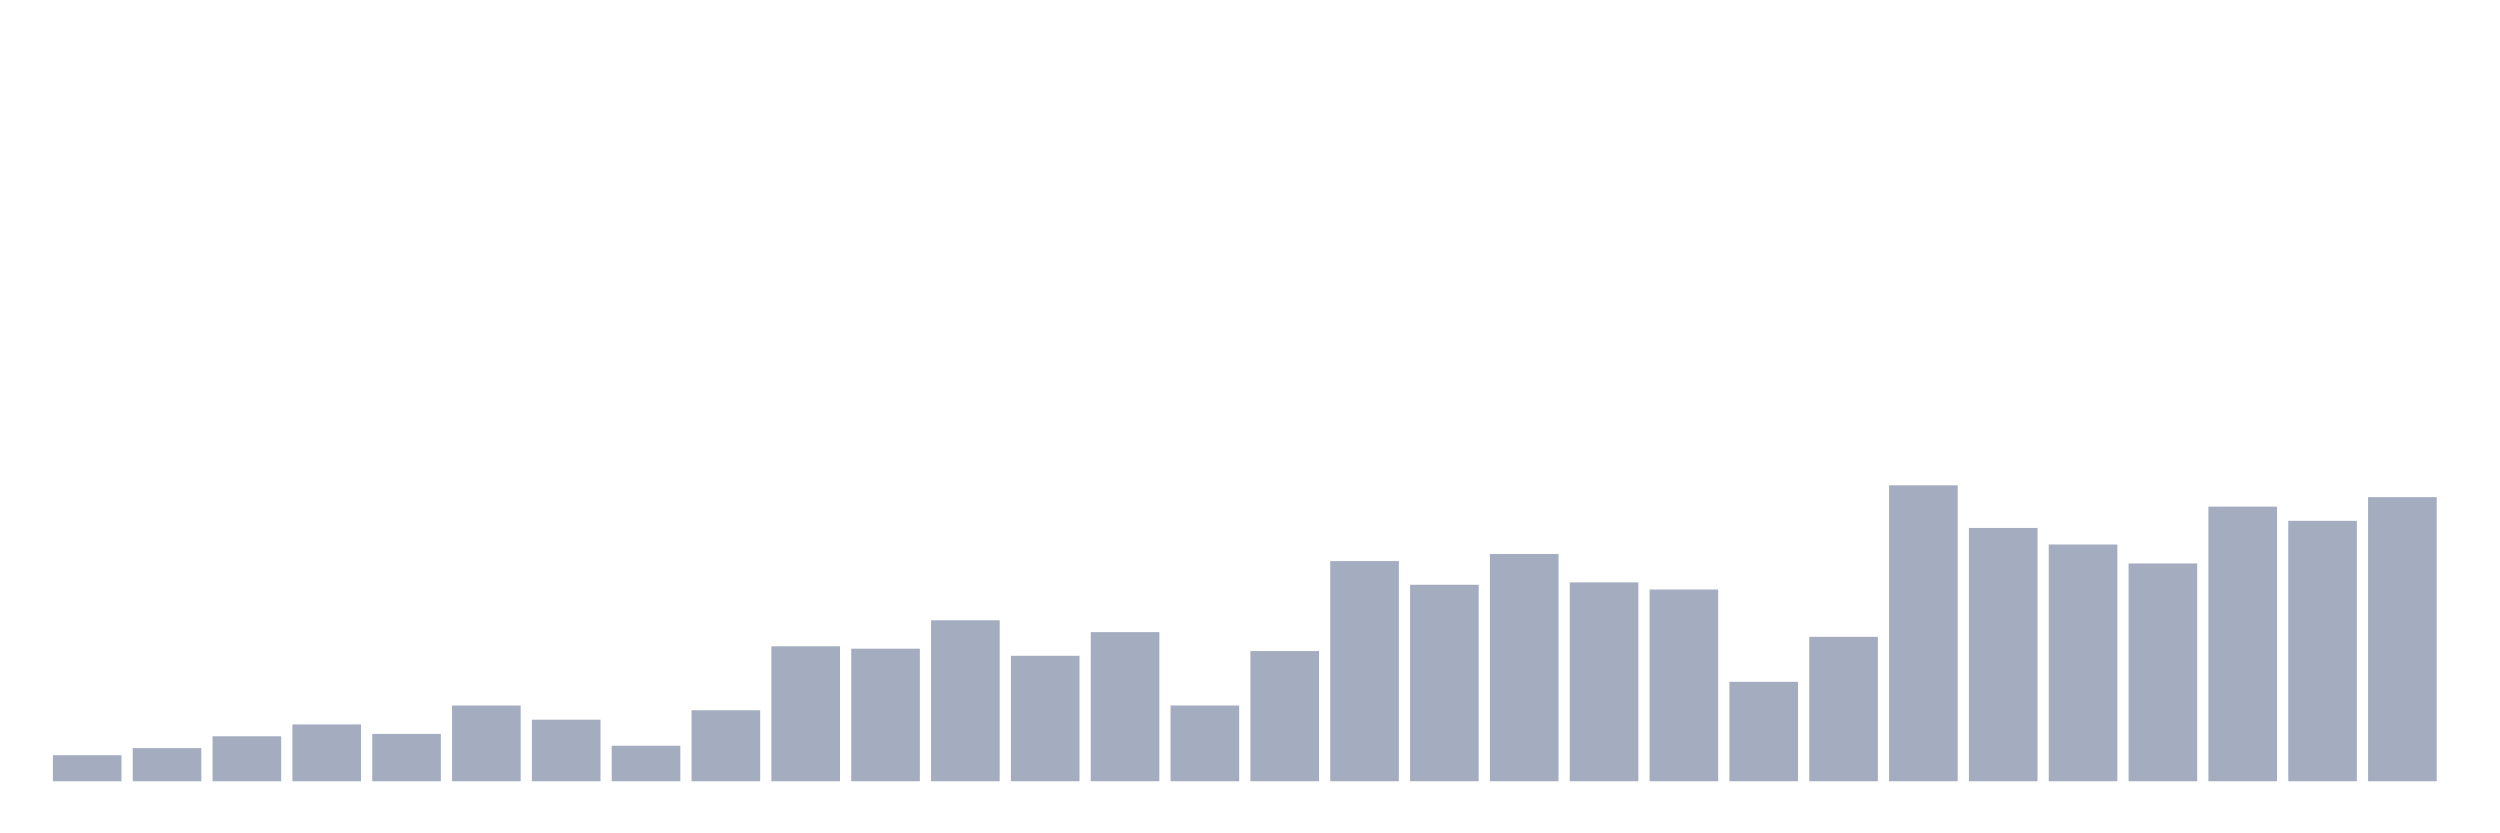 <svg xmlns="http://www.w3.org/2000/svg" viewBox="0 0 480 160"><g transform="translate(10,10)"><rect class="bar" x="0.153" width="13.175" y="135" height="5" fill="rgb(164,173,192)"></rect><rect class="bar" x="15.482" width="13.175" y="133.636" height="6.364" fill="rgb(164,173,192)"></rect><rect class="bar" x="30.81" width="13.175" y="131.364" height="8.636" fill="rgb(164,173,192)"></rect><rect class="bar" x="46.138" width="13.175" y="129.091" height="10.909" fill="rgb(164,173,192)"></rect><rect class="bar" x="61.466" width="13.175" y="130.909" height="9.091" fill="rgb(164,173,192)"></rect><rect class="bar" x="76.794" width="13.175" y="125.455" height="14.545" fill="rgb(164,173,192)"></rect><rect class="bar" x="92.123" width="13.175" y="128.182" height="11.818" fill="rgb(164,173,192)"></rect><rect class="bar" x="107.451" width="13.175" y="133.182" height="6.818" fill="rgb(164,173,192)"></rect><rect class="bar" x="122.779" width="13.175" y="126.364" height="13.636" fill="rgb(164,173,192)"></rect><rect class="bar" x="138.107" width="13.175" y="114.091" height="25.909" fill="rgb(164,173,192)"></rect><rect class="bar" x="153.436" width="13.175" y="114.545" height="25.455" fill="rgb(164,173,192)"></rect><rect class="bar" x="168.764" width="13.175" y="109.091" height="30.909" fill="rgb(164,173,192)"></rect><rect class="bar" x="184.092" width="13.175" y="115.909" height="24.091" fill="rgb(164,173,192)"></rect><rect class="bar" x="199.42" width="13.175" y="111.364" height="28.636" fill="rgb(164,173,192)"></rect><rect class="bar" x="214.748" width="13.175" y="125.455" height="14.545" fill="rgb(164,173,192)"></rect><rect class="bar" x="230.077" width="13.175" y="115" height="25" fill="rgb(164,173,192)"></rect><rect class="bar" x="245.405" width="13.175" y="97.727" height="42.273" fill="rgb(164,173,192)"></rect><rect class="bar" x="260.733" width="13.175" y="102.273" height="37.727" fill="rgb(164,173,192)"></rect><rect class="bar" x="276.061" width="13.175" y="96.364" height="43.636" fill="rgb(164,173,192)"></rect><rect class="bar" x="291.39" width="13.175" y="101.818" height="38.182" fill="rgb(164,173,192)"></rect><rect class="bar" x="306.718" width="13.175" y="103.182" height="36.818" fill="rgb(164,173,192)"></rect><rect class="bar" x="322.046" width="13.175" y="120.909" height="19.091" fill="rgb(164,173,192)"></rect><rect class="bar" x="337.374" width="13.175" y="112.273" height="27.727" fill="rgb(164,173,192)"></rect><rect class="bar" x="352.702" width="13.175" y="83.182" height="56.818" fill="rgb(164,173,192)"></rect><rect class="bar" x="368.031" width="13.175" y="91.364" height="48.636" fill="rgb(164,173,192)"></rect><rect class="bar" x="383.359" width="13.175" y="94.545" height="45.455" fill="rgb(164,173,192)"></rect><rect class="bar" x="398.687" width="13.175" y="98.182" height="41.818" fill="rgb(164,173,192)"></rect><rect class="bar" x="414.015" width="13.175" y="87.273" height="52.727" fill="rgb(164,173,192)"></rect><rect class="bar" x="429.344" width="13.175" y="90" height="50" fill="rgb(164,173,192)"></rect><rect class="bar" x="444.672" width="13.175" y="85.455" height="54.545" fill="rgb(164,173,192)"></rect></g></svg>